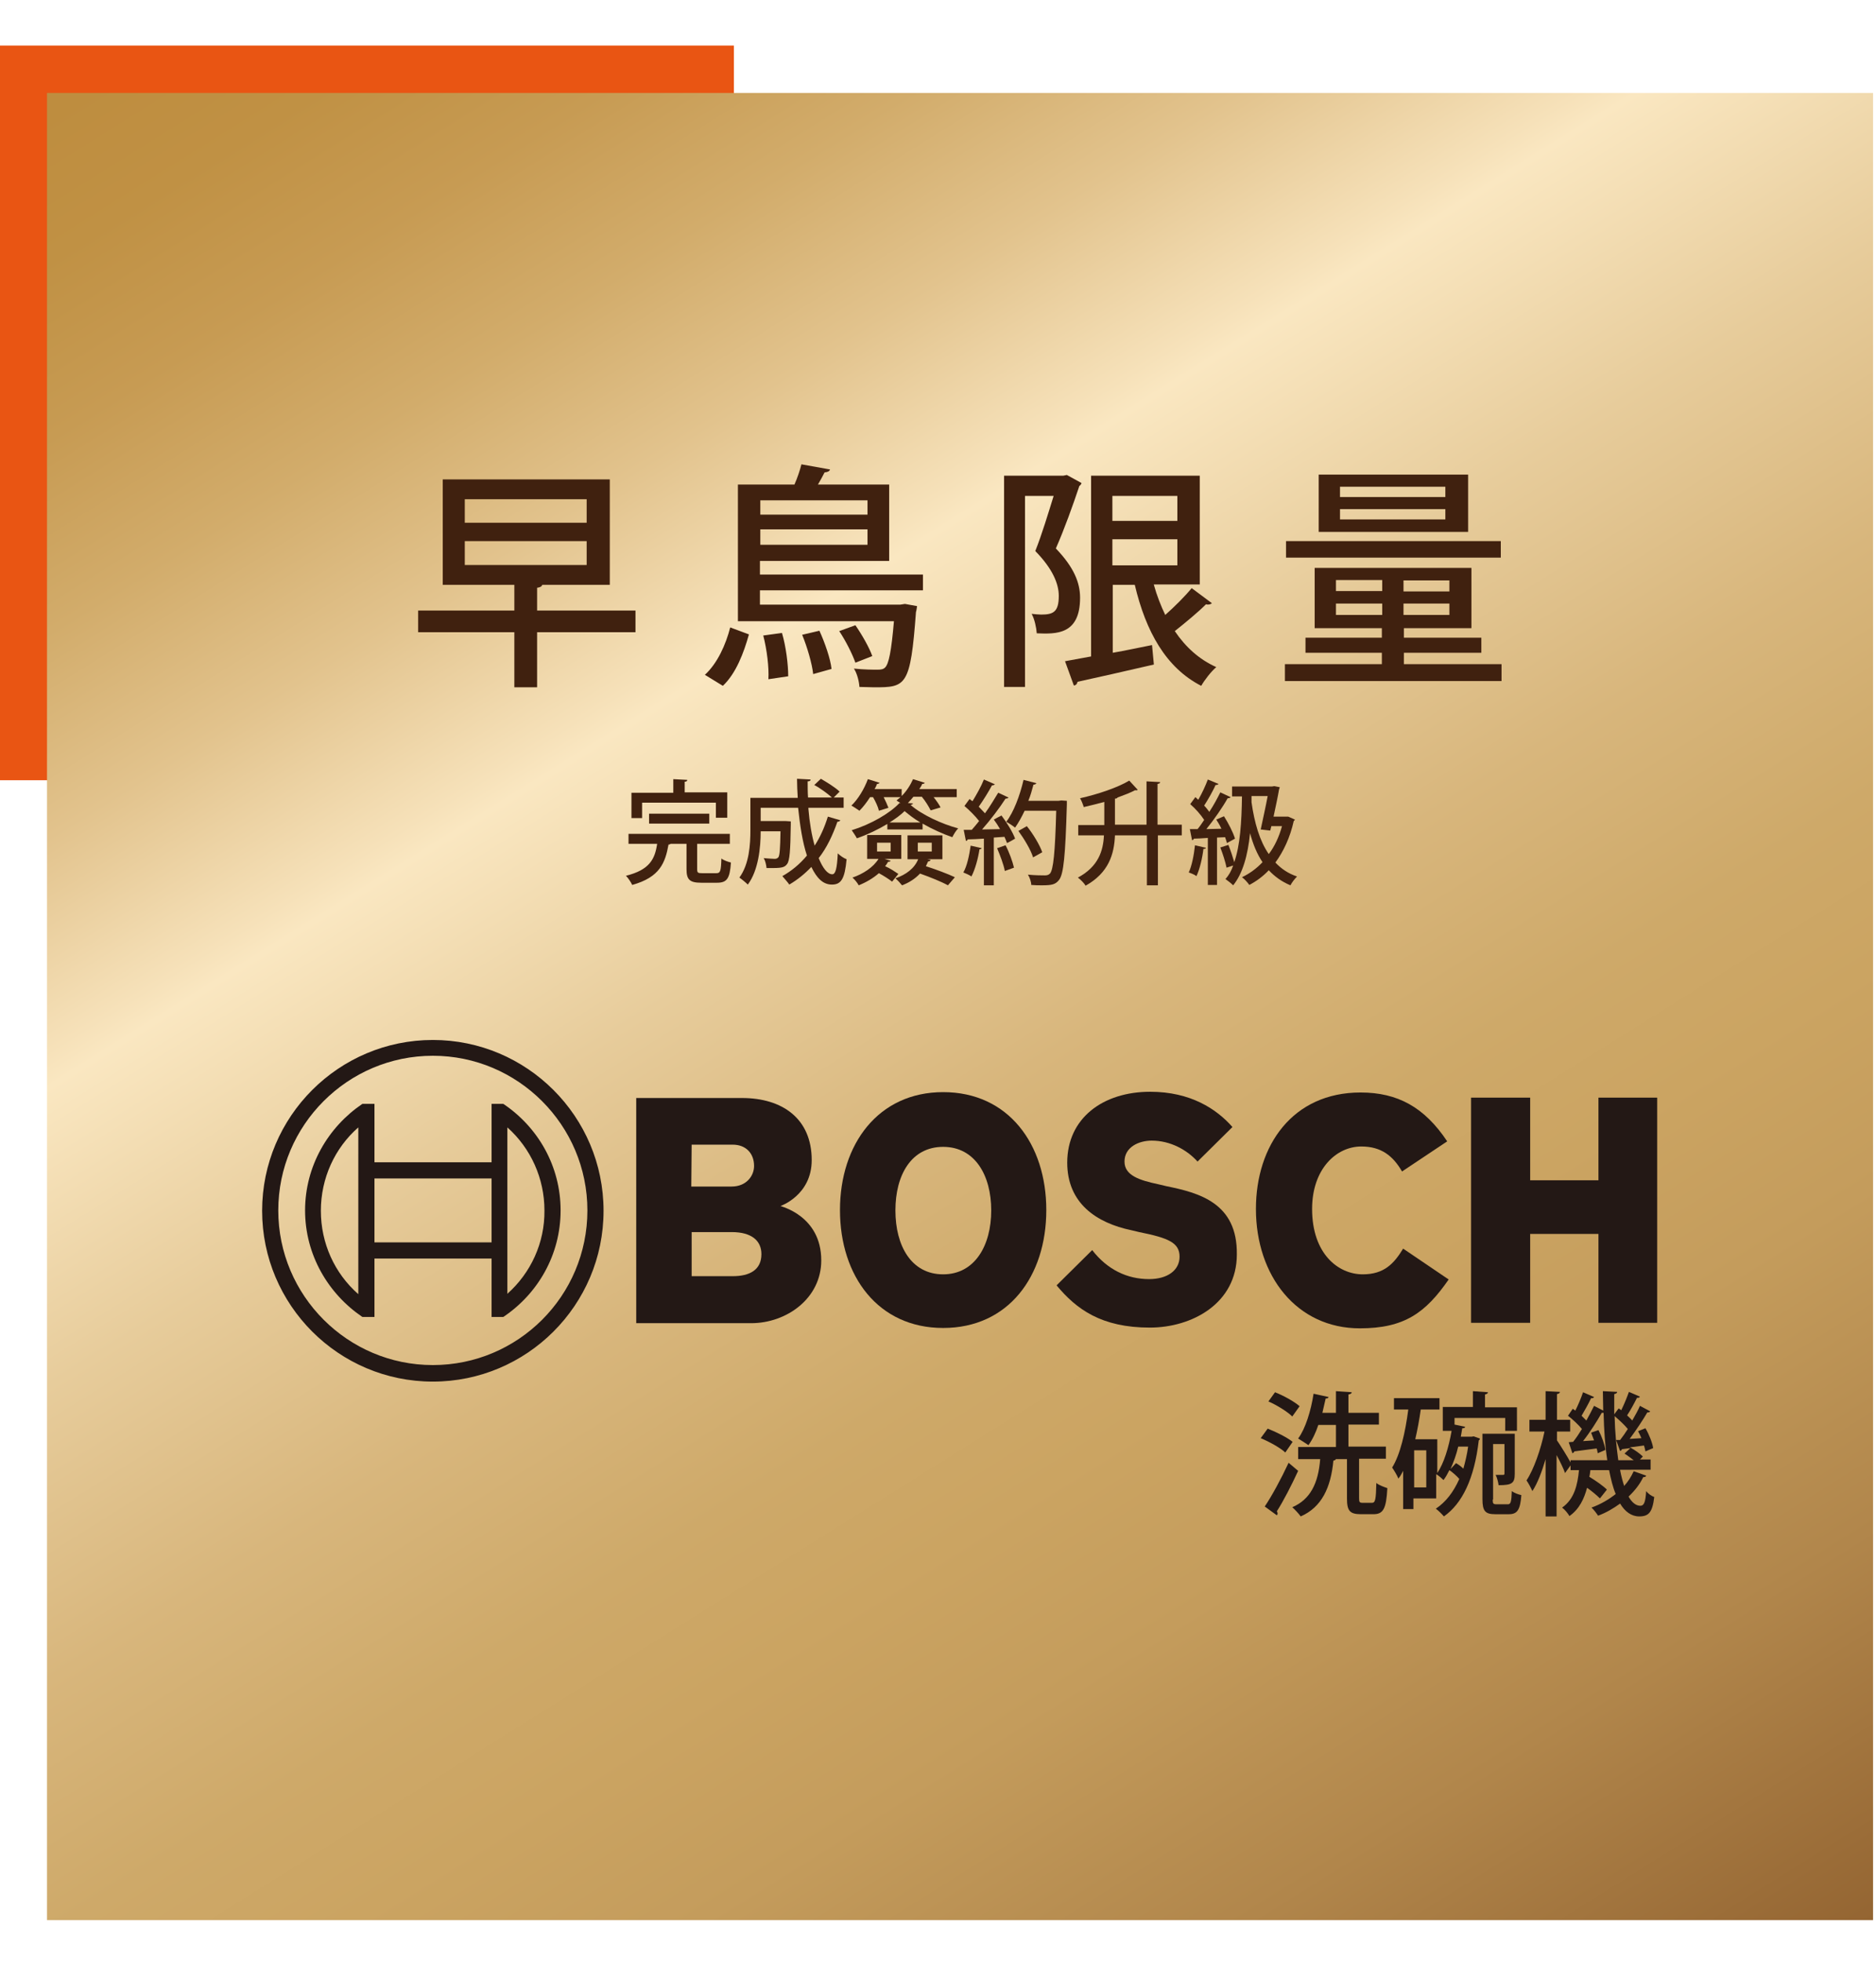 <?xml version="1.0" encoding="utf-8"?>
<!-- Generator: Adobe Illustrator 27.0.0, SVG Export Plug-In . SVG Version: 6.00 Build 0)  -->
<svg version="1.1" id="圖層_1" xmlns="http://www.w3.org/2000/svg" xmlns:xlink="http://www.w3.org/1999/xlink" x="0px" y="0px"
	 viewBox="0 0 511 534" style="enable-background:new 0 0 511 534;" xml:space="preserve">
<style type="text/css">
	.st0{fill:#E95513;}
	.st1{fill:url(#SVGID_1_);}
	.st2{fill:#40210F;}
	.st3{fill:#231815;}
</style>
<g>
	<rect x="-0.1" y="12.4" class="st0" width="200" height="200"/>
	<linearGradient id="SVGID_1_" gradientUnits="userSpaceOnUse" x1="443.225" y1="564.493" x2="79.672" y2="-16.596">
		<stop  offset="0" style="stop-color:#946532"/>
		<stop  offset="0.132" style="stop-color:#B1864B"/>
		<stop  offset="0.247" style="stop-color:#C49C5C"/>
		<stop  offset="0.321" style="stop-color:#CBA462"/>
		<stop  offset="0.38" style="stop-color:#CEA969"/>
		<stop  offset="0.465" style="stop-color:#D8B67C"/>
		<stop  offset="0.564" style="stop-color:#E7CC9B"/>
		<stop  offset="0.665" style="stop-color:#FAE7C1"/>
		<stop  offset="0.677" style="stop-color:#F6E1B9"/>
		<stop  offset="0.749" style="stop-color:#E2C38D"/>
		<stop  offset="0.818" style="stop-color:#D2AC6B"/>
		<stop  offset="0.883" style="stop-color:#C79B53"/>
		<stop  offset="0.943" style="stop-color:#C09144"/>
		<stop  offset="0.993" style="stop-color:#BE8D3F"/>
	</linearGradient>
	<rect x="12.8" y="25.3" class="st1" width="497.4" height="497.4"/>
	<g>
		<g>
			<g>
				<path class="st2" d="M189.9,236.6c0,1,0.2,1.1,1.4,1.1h3.8c1.1,0,1.3-0.5,1.4-4c0.6,0.5,1.8,0.9,2.6,1.1
					c-0.3,4.4-1.1,5.5-3.8,5.5H191c-3.2,0-4-0.9-4-3.7v-6.9h-4.3c-0.1,0.1-0.3,0.2-0.6,0.2c-0.9,4.9-2.3,8.9-9.9,11
					c-0.3-0.7-1.1-1.9-1.7-2.5c6.5-1.6,7.9-4.6,8.5-8.7h-7.8V227h27.6v2.7h-8.9V236.6z M174.9,218.6v4.1H172v-6.9h11.4v-3.7l3.8,0.2
					c0,0.3-0.2,0.5-0.7,0.5v2.9h11.6v6.9H195v-4.1H174.9z M193.2,224.2h-16.4v-2.7h16.4V224.2z"/>
				<path class="st2" d="M220.2,220.2c0.3,3.7,0.9,7.2,1.7,10c1.5-2.3,2.7-5,3.6-7.9l3.4,1c-0.1,0.2-0.4,0.4-0.8,0.4
					c-1.3,3.7-2.9,7.1-5.1,9.9c1.1,2.7,2.4,4.4,3.7,4.4c0.9,0,1.3-1.6,1.5-5.7c0.6,0.6,1.6,1.3,2.4,1.6c-0.5,5.4-1.5,6.9-4,6.9
					c-2.4,0-4.1-1.7-5.6-4.8c-1.8,1.9-3.8,3.5-6,4.8c-0.4-0.6-1.4-1.7-1.9-2.3c2.5-1.4,4.8-3.3,6.7-5.6c-1.2-3.6-1.9-8.2-2.4-13
					h-10.2v3.6h6.1l0.6,0l1.5,0.1c0,0.2,0,0.6,0,0.9c-0.1,7.1-0.3,9.8-1,10.7c-0.6,0.8-1.2,1.1-3.8,1.1c-0.6,0-1.2,0-1.8,0
					c-0.1-0.8-0.3-2-0.8-2.7c1.3,0.1,2.5,0.2,3,0.2c0.4,0,0.7-0.1,1-0.4c0.4-0.5,0.5-2.3,0.6-7.1h-5.4c0,4.4-0.6,10.6-3.5,14.5
					c-0.5-0.5-1.7-1.5-2.3-1.9c2.7-3.7,3-9,3-13v-8.7h12.9c-0.1-1.7-0.2-3.5-0.2-5.2l3.7,0.2c0,0.3-0.2,0.5-0.8,0.5
					c0,1.5,0,3,0.1,4.4h6.5c-1.1-1-3.1-2.5-4.8-3.4l1.8-1.7c1.7,1,4,2.4,5.1,3.5l-1.6,1.6h2.7v2.8H220.2z"/>
				<path class="st2" d="M241.7,225.9v-1.6c-2.5,1.5-5.4,2.9-8.3,3.9c-0.3-0.6-1-1.6-1.4-2.2c5.2-1.6,10.4-4.6,13-7.4h0.3
					c-0.4-0.2-0.8-0.5-1.1-0.7c0.4-0.3,0.7-0.6,1.1-0.9h-4.6c0.5,1,1,2.1,1.3,2.9l-2.6,0.8c-0.2-1-0.9-2.5-1.6-3.7H237
					c-0.9,1.4-1.9,2.7-2.9,3.7c-0.6-0.4-1.6-1.1-2.2-1.4c1.8-1.7,3.5-4.5,4.5-7.2l3.2,1c-0.2,0.2-0.4,0.3-0.7,0.3
					c-0.2,0.5-0.4,1-0.7,1.4h7.4v1.9c1.3-1.3,2.4-3,3.1-4.6l3.2,1c-0.1,0.2-0.3,0.3-0.7,0.3c-0.2,0.5-0.5,1-0.8,1.4h10.2v2.2h-6.3
					c0.8,1,1.5,2,1.9,2.8l-2.7,0.8c-0.5-1-1.4-2.5-2.4-3.7h-2.3c-0.5,0.6-1,1.2-1.5,1.7l1.4,0.1c-0.1,0.2-0.3,0.4-0.7,0.4
					c3.1,2.7,8.5,5.2,13,6.4c-0.6,0.6-1.2,1.6-1.6,2.4c-2.6-0.9-5.5-2.2-8.1-3.7v1.6H241.7z M242.6,234.3c-0.1,0.2-0.3,0.3-0.7,0.3
					c-0.2,0.4-0.5,0.8-0.8,1.2c1.4,0.6,2.7,1.5,3.6,2.1L243,240c-0.9-0.7-2.3-1.6-3.6-2.3c-1.6,1.4-3.5,2.5-5.5,3.3
					c-0.3-0.6-1.1-1.6-1.7-2.1c2.9-1,5.7-2.8,7.1-5.1h-3.1v-6.5h9.3v6.5h-4.6L242.6,234.3z M238.9,229.4v2.4h3.7v-2.4H238.9z
					 M250.7,223.9c-1.7-1-3.1-2.1-4.3-3.1c-1,1-2.5,2.1-4.1,3.1H250.7z M252.1,233.8l1.4,0.3c-0.1,0.2-0.3,0.4-0.7,0.4
					c-0.2,0.4-0.4,0.9-0.6,1.3c2.8,0.9,6,2.1,7.9,3l-1.9,2.2c-1.8-1-4.8-2.2-7.6-3.2c-1.3,1.4-3,2.5-4.9,3.2
					c-0.4-0.5-1.2-1.4-1.8-1.9c2.9-1,5.2-2.7,6.2-5.2h-2.9v-6.5h9.5v6.5H252.1z M250,229.4v2.4h3.8v-2.4H250z"/>
				<path class="st2" d="M267.4,230.9c-0.1,0.2-0.3,0.3-0.6,0.3c-0.4,2.6-1.2,5.5-2.2,7.4c-0.5-0.4-1.5-0.8-2.2-1.1
					c1-1.7,1.6-4.6,2-7.3L267.4,230.9z M274.7,217.1c-0.1,0.2-0.4,0.3-0.8,0.3c-1.6,2.5-4.1,5.8-6.4,8.4l4.9-0.1
					c-0.5-0.9-1.1-1.8-1.7-2.6c0.9-0.5,1.5-0.8,2.1-1.1c1.5,2,3.1,4.6,3.7,6.3c-1,0.6-1.6,0.9-2.2,1.2c-0.2-0.5-0.4-1.1-0.7-1.7
					l-2.9,0.2V241H268v-12.7c-1.7,0.1-3.2,0.2-4.4,0.2c-0.1,0.3-0.3,0.4-0.5,0.4l-0.6-3l2.2,0c0.6-0.7,1.3-1.5,2-2.4
					c-1-1.3-2.6-2.9-4-4.1l1.4-1.9c0.2,0.2,0.5,0.4,0.8,0.6c1.1-1.8,2.4-4.1,3.1-5.9l3,1.3c-0.2,0.2-0.5,0.3-0.8,0.3
					c-0.9,1.7-2.4,4.1-3.6,5.8c0.6,0.6,1.2,1.3,1.7,1.8c1.4-1.9,2.6-4,3.6-5.6L274.7,217.1z M273.7,237.1c-0.3-1.7-1.3-4.3-2.1-6.2
					l2.3-0.8c1,1.9,1.9,4.4,2.3,6.1L273.7,237.1z M289.1,217.9l1.5,0.1c0,0.2,0,0.6,0,1c-0.4,14.1-0.9,18.9-2.1,20.5
					c-1,1.3-2,1.5-4.7,1.5c-0.9,0-1.9,0-2.9-0.1c0-0.8-0.4-2-0.9-2.8c2,0.2,3.9,0.2,4.6,0.2c0.6,0,1-0.1,1.4-0.5
					c0.9-1,1.4-5.6,1.7-17.1h-8.6c-0.8,1.7-1.7,3.3-2.6,4.6c-0.6-0.5-1.7-1.2-2.4-1.6c2-2.6,3.7-7.1,4.7-11.4l3.5,0.9
					c-0.1,0.2-0.4,0.4-0.8,0.4c-0.4,1.5-0.8,3-1.4,4.4h8.2L289.1,217.9z M279.7,224.9c1.7,2.1,3.5,5.1,4.2,7.1l-2.5,1.4
					c-0.6-2-2.4-5-4-7.2L279.7,224.9z"/>
				<path class="st2" d="M321.9,224.6v2.8h-6.5V241h-3v-13.6h-8.7c-0.2,5.1-1.7,10.2-8,13.7c-0.4-0.7-1.4-1.7-2.1-2.2
					c5.6-3,6.9-7.3,7.1-11.5h-7v-2.8h7.1v-6.3c-1.9,0.5-3.8,1-5.6,1.4c-0.2-0.7-0.6-1.7-1-2.4c4.9-1.1,10.2-2.9,13.4-4.8l2.3,2.5
					c-0.1,0.1-0.3,0.2-0.7,0.1c-1.3,0.7-2.9,1.3-4.8,2c-0.1,0.2-0.3,0.3-0.7,0.3v7.1h8.6v-11.8l3.7,0.2c0,0.3-0.2,0.4-0.7,0.5v11.1
					H321.9z"/>
				<path class="st2" d="M328.5,230.8c-0.1,0.2-0.3,0.3-0.7,0.3c-0.3,2.5-1,5.5-1.9,7.4c-0.5-0.4-1.5-0.8-2.1-1
					c0.8-1.7,1.4-4.6,1.7-7.4L328.5,230.8z M334.2,229.5c-0.1-0.5-0.3-1-0.5-1.6l-2.2,0.1v12.9H329v-12.8c-1.5,0.1-2.8,0.2-3.8,0.2
					c-0.1,0.3-0.3,0.4-0.5,0.4l-0.6-3h2.1c0.6-0.7,1.2-1.6,1.8-2.5c-0.9-1.4-2.4-3.1-3.8-4.3l1.4-1.9c0.3,0.2,0.5,0.5,0.8,0.7
					c1-1.7,2-3.9,2.6-5.5l2.9,1.2c-0.1,0.2-0.4,0.3-0.8,0.3c-0.7,1.6-2,3.9-3.1,5.6c0.6,0.6,1,1.2,1.4,1.7c1.2-1.8,2.2-3.7,3-5.3
					l2.8,1.3c-0.1,0.2-0.4,0.3-0.8,0.3c-1.4,2.5-3.7,5.8-5.8,8.4l4.1-0.1c-0.4-0.9-0.9-1.7-1.4-2.5l2.1-0.9c1.2,1.9,2.5,4.4,3,6.1
					L334.2,229.5z M350.9,222.3l1.8,0.8c0,0.2-0.2,0.3-0.3,0.4c-1,4.5-2.8,8.3-5,11.3c1.6,1.7,3.5,3,5.9,3.8
					c-0.6,0.6-1.4,1.6-1.8,2.4c-2.4-1-4.3-2.4-5.9-4.1c-1.6,1.7-3.4,3-5.3,4c-0.4-0.6-1.4-1.7-2-2.1c2.1-1,4-2.4,5.6-4.1
					c-1.5-2.2-2.6-4.9-3.4-7.9h0c-0.6,6-2,11-4.6,14.2c-0.5-0.5-1.5-1.3-2.1-1.7c0.9-1,1.6-2.2,2.1-3.7l-1.8,0.6
					c-0.3-1.5-1-3.7-1.7-5.5l2.2-0.7c0.6,1.5,1.2,3.3,1.6,4.7c1.6-4.6,2-10.9,2.1-17.9h-2.7v-2.7h10.9l0.6-0.1l1.5,0.3l-0.2,0.6
					c-0.3,1.8-0.9,4.6-1.5,7.4h3.5L350.9,222.3z M343.4,225.8c0.6-2.8,1.4-6.4,1.9-9.1h-4.4c0,0.6,0,1.1,0,1.7
					c0.8,5.6,2.2,10.5,4.7,14.1c1.6-2.1,2.8-4.7,3.6-7.6h-2.9l-0.3,1.2L343.4,225.8z"/>
			</g>
			<g>
				<path class="st2" d="M173.1,166.2v5.9h-26.8v15h-6.2v-15h-26.2v-5.9h26.2v-7h-19.5v-28.7h45.5v28.7h-18.4
					c-0.1,0.4-0.5,0.7-1.4,0.8v6.2H173.1z M126.6,135.9v6.4h33.2v-6.4H126.6z M126.6,147.3v6.5h33.2v-6.5H126.6z"/>
				<path class="st2" d="M204,172.7c-1.4,5-3.5,10.6-7.1,14l-4.9-3c3.4-3.1,5.7-8.2,6.9-12.9L204,172.7z M251.4,160.7h-44.4v3.9
					h38.2l1.3-0.2l3.3,0.6c-0.1,0.4-0.1,1-0.3,1.6c-1.5,20.3-2.7,20.5-11.4,20.5c-1.2,0-2.6-0.1-4-0.1c-0.1-1.5-0.6-3.6-1.5-5
					c2.8,0.3,5.3,0.3,6.4,0.3c1,0,1.6-0.1,2.1-0.6c1-1,1.7-4.4,2.4-12.6H201v-37.2h15.4c0.8-1.8,1.5-3.9,1.9-5.5l7.8,1.4
					c-0.2,0.5-0.6,0.7-1.5,0.8c-0.5,1-1.1,2.1-1.8,3.3h19.4v20.8h-35.2v3.7h44.4V160.7z M236.3,136.2h-29.2v3.9h29.2V136.2z
					 M207.1,148.3h29.2v-4.2h-29.2V148.3z M209.3,184.9c0.2-3.1-0.4-8.1-1.4-11.9l5.1-0.7c1.1,3.7,1.7,8.6,1.7,11.8L209.3,184.9z
					 M221.5,183.5c-0.3-2.8-1.6-7.3-3-10.7l4.7-1.1c1.5,3.3,3,7.6,3.3,10.4L221.5,183.5z M233,170.2c1.8,2.6,3.8,6.1,4.6,8.4
					l-4.6,1.8c-0.8-2.3-2.6-5.9-4.4-8.6L233,170.2z"/>
				<path class="st2" d="M290.6,129.3l4,2.2c-0.1,0.3-0.3,0.6-0.6,0.8c-1.7,5.1-4.1,11.8-6.4,17c4.9,5.1,6.6,9.3,6.6,13.4
					c0,10.2-6.6,9.9-11.8,9.7c-0.1-1.5-0.6-3.9-1.4-5.3c1,0.1,1.9,0.2,2.6,0.2c3.3,0,4.8-0.7,4.8-5.1c0-3.3-1.7-7.4-6.4-12.2
					c1.8-4.5,3.6-10.5,5-15h-7.8V187h-5.7v-57.5h16.1L290.6,129.3z M314.3,159.2c0.8,2.9,1.9,5.7,3.1,8.2c2.6-2.3,5.4-5.1,7.2-7.3
					l5.5,4.1c-0.3,0.3-0.9,0.5-1.6,0.3c-2.1,2.1-5.6,5-8.5,7.3c2.9,4.3,6.6,7.7,11.3,9.8c-1.4,1.2-3.2,3.5-4.1,5.1
					c-9.6-4.9-15.1-14.8-18.1-27.5h-6v18.5c3.5-0.6,7.1-1.4,10.7-2.1l0.5,5.3c-7.7,1.8-15.8,3.6-20.8,4.7c-0.1,0.6-0.5,1-1,1
					l-2.4-6.6c2.1-0.4,4.4-0.8,7.1-1.3v-49.2h29.6v29.6H314.3z M320.7,135H303v6.8h17.7V135z M303,146.8v7.1h17.7v-7.1H303z"/>
				<path class="st2" d="M382.4,180.8H409v4.6h-59v-4.6h26.4v-3.1h-20.8v-4.1h20.8v-2.6h-18.3v-16.4h42.7v16.4h-18.4v2.6h21.1v4.1
					h-21.1V180.8z M408.8,147.3v4.5h-58.5v-4.5H408.8z M399.9,129.2v15.6h-40.7v-15.6H399.9z M363.9,157.9v3h12.6v-3H363.9z
					 M363.9,167.4h12.6v-3.1h-12.6V167.4z M393.7,135.3v-2.8h-28.7v2.8H393.7z M393.7,141.4v-2.8h-28.7v2.8H393.7z M394.8,161v-3
					h-12.5v3H394.8z M394.8,167.4v-3.1h-12.5v3.1H394.8z"/>
			</g>
		</g>
		<g>
			<g>
				<path class="st3" d="M345.3,388.9c2.3,0.9,5.3,2.4,6.8,3.6l-2,2.9c-1.4-1.3-4.3-2.9-6.7-3.9L345.3,388.9z M344.5,410.1
					c1.9-2.8,4.5-7.6,6.5-11.9l2.6,2.2c-1.8,3.9-4,8.2-5.8,11c0.1,0.2,0.2,0.4,0.2,0.6c0,0.2-0.1,0.4-0.2,0.5L344.5,410.1z
					 M347.3,379c2.3,0.9,5.2,2.5,6.7,3.8l-2,2.8c-1.3-1.3-4.2-3.1-6.5-4.1L347.3,379z M370.2,407.8c0,1.1,0.1,1.3,1,1.3h2.5
					c0.9,0,1.1-0.8,1.2-5.4c0.7,0.6,2.1,1.1,3,1.4c-0.3,5.6-1.1,7.1-3.8,7.1h-3.4c-3.1,0-3.8-1-3.8-4.3v-10.7h-3
					c-0.1,0.2-0.4,0.4-0.7,0.4c-0.7,7.4-3.2,12.7-8.9,15.2c-0.5-0.7-1.6-1.9-2.3-2.5c4.9-2.1,7.1-6.5,7.6-13.1h-6v-3.3h10.3v-6h-4.8
					c-0.7,2.1-1.6,4-2.7,5.5c-0.7-0.5-2-1.3-2.8-1.8c2-2.7,3.5-7.6,4.2-12.2l4.1,0.9c-0.1,0.3-0.3,0.4-0.8,0.4
					c-0.3,1.3-0.6,2.6-0.9,3.9h3.7v-5.9l4.3,0.3c0,0.3-0.3,0.5-0.9,0.6v5h8.3v3.2h-8.3v6h10.2v3.3h-7.3V407.8z"/>
				<path class="st3" d="M400.9,391.1l0.5-0.1l1.7,0.6c0,0.2-0.1,0.4-0.3,0.5c-1.2,10.4-4.5,17.2-9.5,20.7c-0.5-0.6-1.5-1.6-2.2-2.1
					c2.7-1.8,4.8-4.5,6.4-8.1c-0.7-0.8-1.7-1.7-2.7-2.4c-0.5,1-1,1.9-1.6,2.7c-0.4-0.4-1.3-1.2-2-1.6v6.6h-6.2v2.9h-2.8v-10.4
					c-0.4,0.8-0.8,1.5-1.3,2.1c-0.3-0.8-1.2-2.3-1.7-3c2.2-3.5,3.6-9.6,4.4-15.8h-3.9v-3.1h12.4v3.1H387c-0.4,2.8-0.9,5.5-1.5,8.1h6
					v9.2c1.8-2.7,3.1-6.9,3.9-11.5H393V383h8.2v-4.3l4.1,0.3c0,0.3-0.3,0.5-0.8,0.6v3.5h8.7v6.4H410V386h-13.8v1.8l2.9,0.6
					c-0.1,0.3-0.3,0.4-0.8,0.4c-0.1,0.8-0.3,1.6-0.4,2.3H400.9z M388.5,404.9v-10.1h-3.3v10.1H388.5z M397.2,393.8
					c-0.5,2.2-1.3,4.3-2.1,6.1l1.5-1.6c0.7,0.4,1.4,0.9,2,1.5c0.5-1.8,1-3.8,1.3-6H397.2z M406.6,408.2c0,1.1,0.1,1.3,1.1,1.3h3
					c0.8,0,1-0.6,1.1-3.6c0.6,0.5,1.7,0.9,2.6,1.1c-0.3,4-1.1,5.2-3.4,5.2h-3.7c-2.7,0-3.5-0.8-3.5-4.1v-17.8h8.8v10.9
					c0,2.6-0.8,3.1-4.4,3.1c-0.1-0.8-0.4-2-0.8-2.8h2c0.3,0,0.4-0.1,0.4-0.4v-8h-3.1V408.2z"/>
				<path class="st3" d="M441.3,400.2c0.3,1.6,0.7,3.1,1.1,4.3c1.1-1.2,1.9-2.5,2.6-4l3.4,1.2c-0.1,0.3-0.3,0.4-0.8,0.4
					c-0.9,1.9-2.3,3.7-4,5.3c0.9,1.6,2,2.5,3.2,2.5c1,0,1.4-0.9,1.6-4c0.5,0.7,1.5,1.4,2.2,1.6c-0.5,4.2-1.5,5.3-4.1,5.3
					c-2.1,0-3.9-1.3-5.2-3.5c-1.8,1.3-3.8,2.5-6,3.3c-0.4-0.6-1.2-1.7-1.8-2.2c2.5-0.9,4.7-2.2,6.6-3.7c-0.8-1.9-1.3-4-1.8-6.5h-5.1
					c-0.1,0.6-0.1,1.2-0.3,1.8c1.8,1.1,3.8,2.5,4.8,3.5l-1.9,2.4c-0.8-0.8-2.1-1.9-3.5-2.9c-0.8,3-2.1,5.8-4.8,7.7
					c-0.4-0.7-1.3-1.8-2-2.3c3.3-2.3,4.2-6.1,4.6-10.2h-2.3v-1.3l-1.5,2.1c-0.4-1.2-1.4-3.2-2.3-4.9v16.7H421v-15.6
					c-1,3.4-2.2,6.6-3.6,8.7c-0.4-0.9-1.1-2.2-1.6-2.9c2-3,3.9-8.5,4.9-13.3h-4.1v-3.2h4.4v-7.8l3.9,0.2c0,0.3-0.3,0.5-0.8,0.6v7
					h3.6v3.2h-3.6v2.4c0.9,1.3,2.9,4.5,3.7,6v-0.6h10c-0.6-3.9-0.9-8.3-1-12.9c-0.1,0-0.3,0-0.5,0c-1.3,2.3-3.2,5.3-5.1,7.7l3-0.2
					c-0.3-0.7-0.5-1.4-0.8-2.1l2-0.7c0.9,1.7,1.7,4,1.9,5.4l-2.1,0.9c-0.1-0.4-0.1-0.8-0.3-1.3c-2.4,0.3-4.5,0.6-6.1,0.8
					c0,0.3-0.3,0.4-0.5,0.5l-1-3l1.2-0.1c0.8-1,1.6-2.2,2.4-3.5c-0.9-1.1-2.5-2.6-3.8-3.6l1.3-1.9l0.7,0.5c0.8-1.6,1.6-3.5,2.1-5
					l3,1.3c-0.1,0.2-0.4,0.4-0.8,0.3c-0.6,1.3-1.7,3.3-2.6,4.8c0.5,0.5,0.9,0.9,1.3,1.3c0.8-1.4,1.5-2.8,2.1-4l2.5,1.3
					c0-1.7-0.1-3.5-0.1-5.3l3.9,0.2c0,0.3-0.3,0.5-0.8,0.6c0,1.9,0,3.7,0,5.5l1.2-1.6c0.3,0.2,0.5,0.3,0.7,0.5
					c0.8-1.6,1.6-3.6,2.1-5l3,1.3c-0.1,0.2-0.4,0.4-0.8,0.3c-0.7,1.4-1.7,3.3-2.7,4.8c0.5,0.5,1,0.9,1.4,1.4c0.8-1.4,1.6-2.8,2.1-4
					l2.8,1.5c-0.1,0.2-0.4,0.3-0.8,0.3c-1.2,2.1-3.1,4.9-4.8,7.2l3.2-0.2c-0.3-0.7-0.6-1.3-0.9-1.9l2-0.8c1,1.7,1.9,4,2.1,5.4
					l-2.1,0.9c-0.1-0.5-0.2-1-0.4-1.6l-3.8,0.5c1.3,0.7,2.8,1.8,3.5,2.5l-0.8,0.8h2.9v2.8H441.3z M440.2,392l1.1,0
					c0.7-0.9,1.4-1.9,2.1-3c-0.9-1.1-2.3-2.4-3.6-3.5c0.1,4.4,0.5,8.4,1,12h4.2c-0.8-0.6-1.7-1.3-2.5-1.8l1.6-1.5l-2.3,0.3
					c-0.1,0.3-0.3,0.4-0.5,0.5L440.2,392z"/>
			</g>
			<g>
				<g>
					<g>
						<path class="st3" d="M212.6,328.3c0,0,8.5-2.9,8.5-12.5c0-11.3-8-16.9-19-16.9h-28.8v61.3h31.3c9.6,0,19.1-6.7,19.1-17.1
							C223.7,330.9,212.6,328.4,212.6,328.3z M188.4,311.6h11.2c3.5,0,5.8,2.3,5.8,5.8c0,2.7-2.1,5.6-6.1,5.6h-11L188.4,311.6
							L188.4,311.6z M199.6,347.4h-11.2v-12h10.9c5.5,0,8.1,2.4,8.1,6C207.4,345.7,204.2,347.4,199.6,347.4z"/>
						<path class="st3" d="M256.9,297.3c-17.7,0-28.1,14.2-28.1,32.1c0,18,10.4,32.1,28.1,32.1c17.8,0,28.1-14.1,28.1-32.1
							C285,311.5,274.7,297.3,256.9,297.3z M256.9,346.9c-8.7,0-13-7.8-13-17.4c0-9.6,4.3-17.3,13-17.3c8.7,0,13.1,7.8,13.1,17.3
							C270,339.1,265.5,346.9,256.9,346.9z"/>
						<path class="st3" d="M317.7,322.9l-2.1-0.5c-5.2-1.1-9.3-2.4-9.3-6.2c0-4,4-5.7,7.4-5.7c5.1,0,9.6,2.5,12.5,5.7l9.5-9.4
							c-4.3-4.9-11.4-9.6-22.4-9.6c-12.9,0-22.6,7.2-22.6,19.3c0,11,7.9,16.4,17.5,18.4l2.1,0.5c8,1.6,11,2.9,11,6.7
							c0,3.7-3.3,6.1-8.3,6.1c-6,0-11.4-2.6-15.5-7.9l-9.7,9.6c5.4,6.5,12.2,11.5,25.4,11.5c11.5,0,23.7-6.6,23.7-19.9
							C337.1,327.4,326.5,324.7,317.7,322.9z"/>
						<path class="st3" d="M371.2,346.9c-6.7,0-13.8-5.6-13.8-17.8c0-10.9,6.6-17,13.4-17c5.4,0,8.6,2.5,11.1,6.8l12.3-8.2
							c-6.2-9.3-13.5-13.3-23.6-13.3c-18.5,0-28.5,14.4-28.5,31.7c0,18.2,11.1,32.5,28.3,32.5c12.1,0,17.9-4.2,24.2-13.3l-12.4-8.4
							C379.7,344,377,346.9,371.2,346.9z"/>
						<polygon class="st3" points="435.4,298.8 435.4,321.3 416.8,321.3 416.8,298.8 400.7,298.8 400.7,360.1 416.8,360.1 
							416.8,335.9 435.4,335.9 435.4,360.1 451.4,360.1 451.4,298.8 						"/>
					</g>
				</g>
				<g id="_x38_7_x2F_87_x2F_87__x7C__0_x2F_0_x2F_0_00000072974278124514982860000010418126567080269479_">
					<g>
						<path class="st3" d="M117.9,283.1c-25.6,0-46.5,20.8-46.5,46.5c0,25.6,20.8,46.5,46.5,46.5c25.6,0,46.5-20.8,46.5-46.5
							C164.4,303.9,143.5,283.1,117.9,283.1z M117.9,371.6c-23.2,0-42.1-18.9-42.1-42.1c0-23.2,18.9-42.1,42.1-42.1
							c23.2,0,42.1,18.9,42.1,42.1C160,352.8,141.1,371.6,117.9,371.6z"/>
						<path class="st3" d="M137.1,300.5h-3.2v15.9H102v-15.9h-3.3c-9.3,6.3-15.6,16.9-15.6,29c0,12.1,6.3,22.7,15.6,29h3.3v-15.9
							h31.9v15.9h3.2c9.4-6.3,15.6-16.9,15.6-29C152.7,317.4,146.5,306.8,137.1,300.5z M97.6,352.3c-6.5-5.7-10.2-13.9-10.2-22.7
							c0-8.9,3.8-17.1,10.2-22.7V352.3z M133.9,338.2H102v-17.4h31.9C133.9,320.9,133.9,338.2,133.9,338.2z M138.2,352.2v-9.6l0,0
							v-26.1l0,0v-9.6c6.4,5.7,10.1,13.9,10.1,22.6C148.4,338.3,144.6,346.5,138.2,352.2z"/>
					</g>
				</g>
			</g>
		</g>
	</g>
</g>
</svg>
